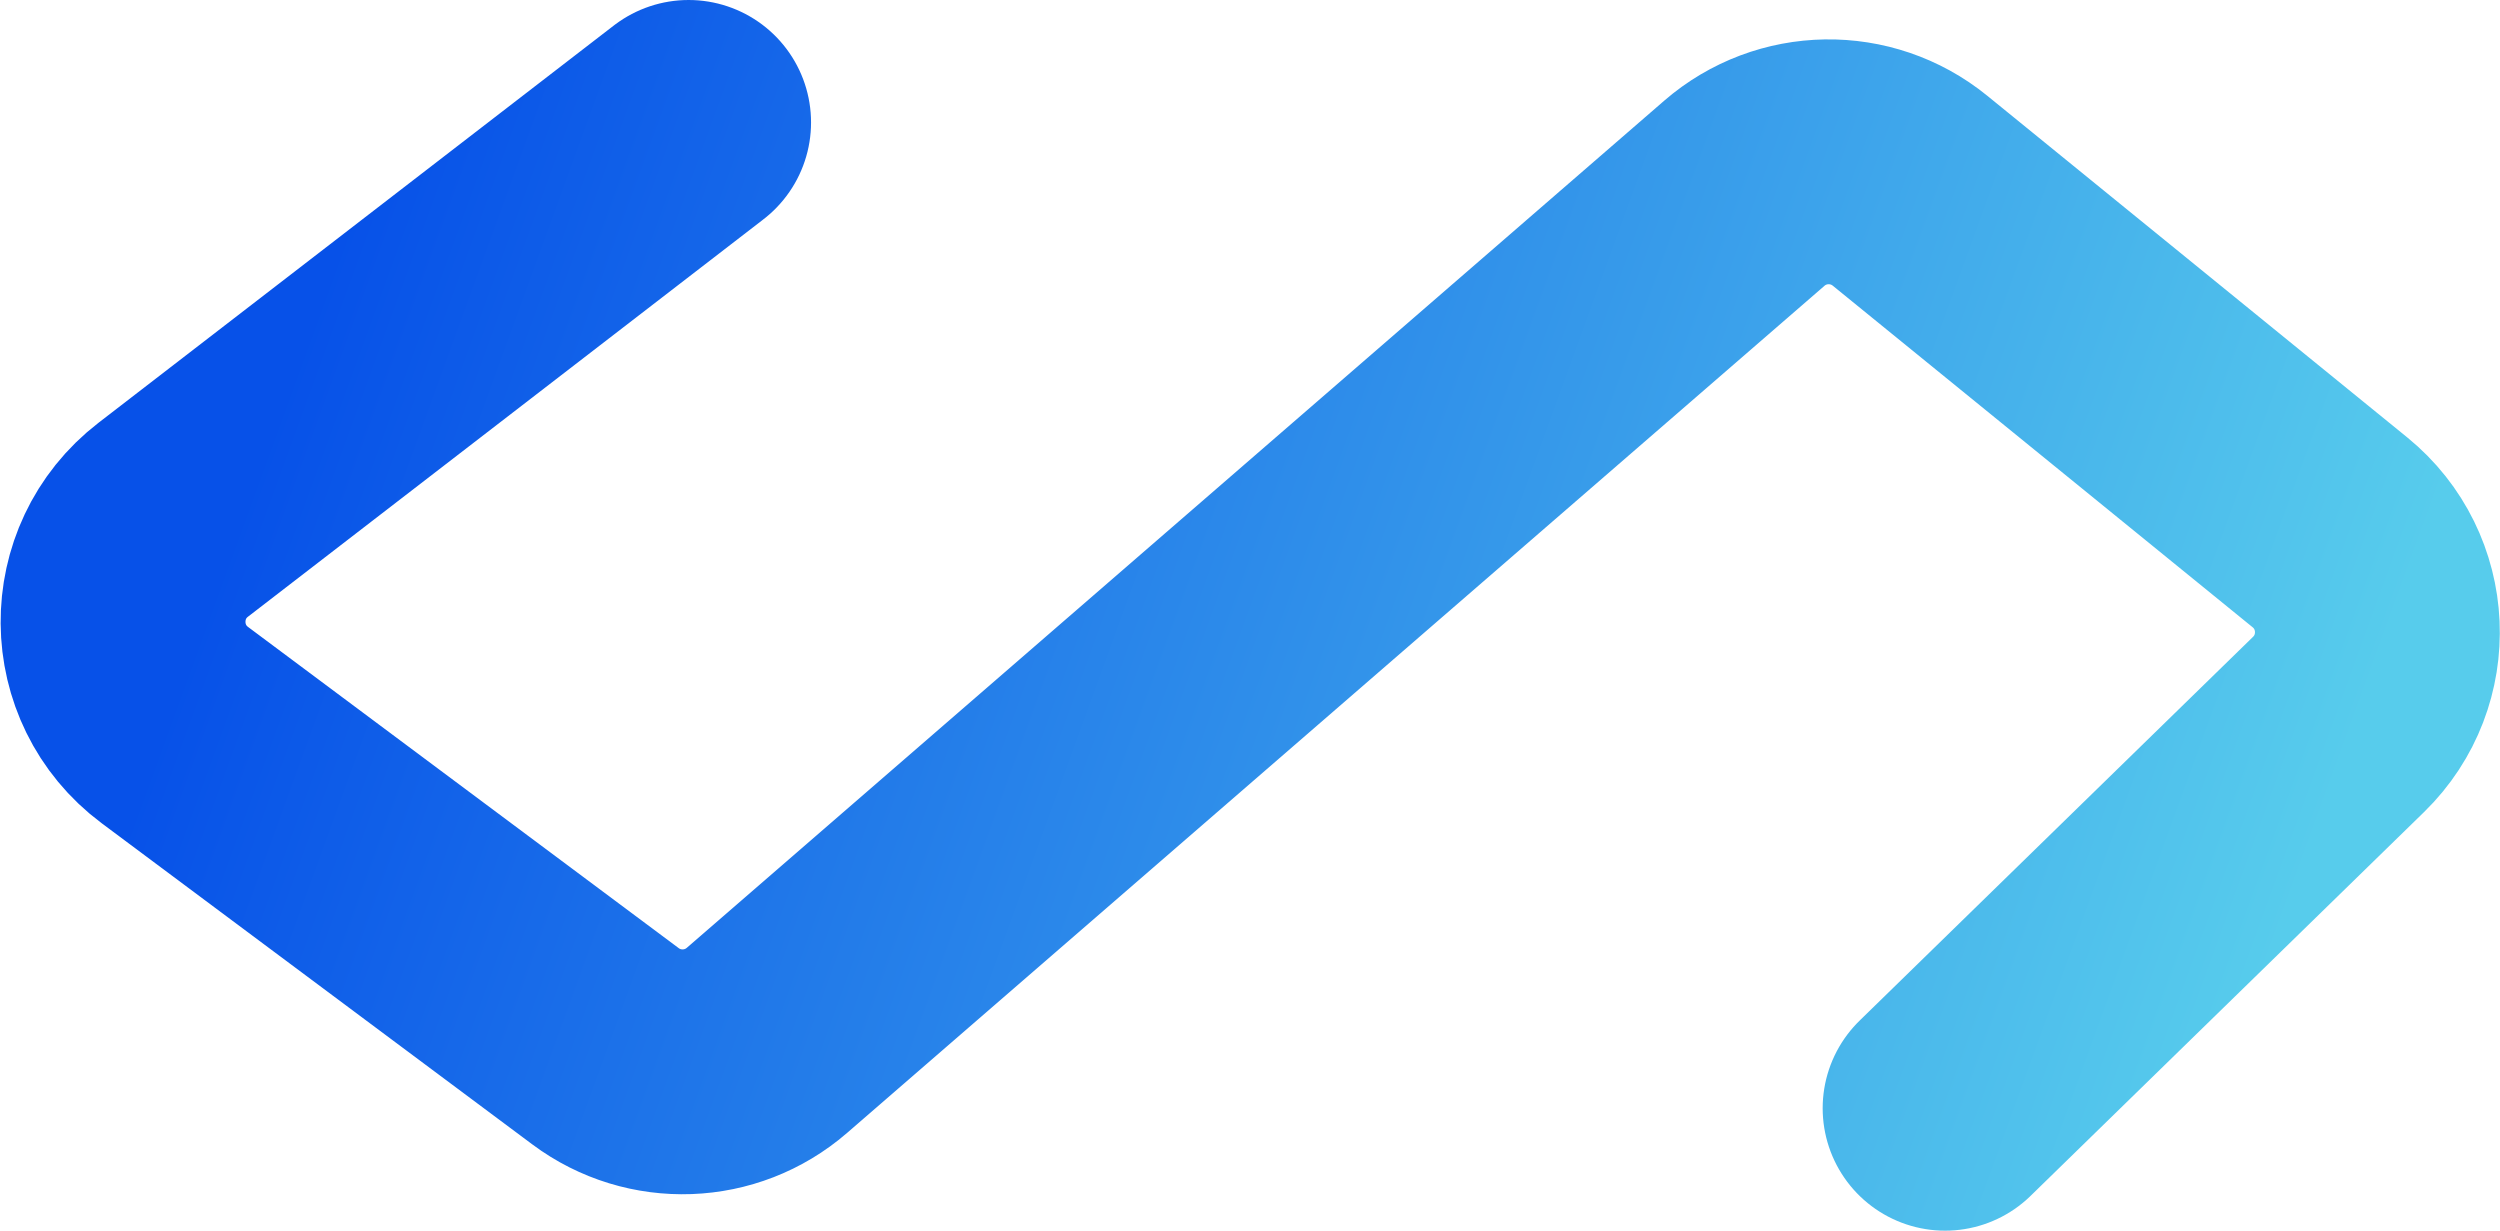 <svg width="388" height="191" viewBox="0 0 388 191" fill="none" xmlns="http://www.w3.org/2000/svg">
<path d="M106.874 19L26.888 80.664C16.398 88.751 16.525 104.617 27.142 112.536L93.977 162.381C101.508 167.998 111.933 167.615 119.033 161.462L270.712 30C278.051 23.639 288.899 23.47 296.433 29.599L361.592 82.607C370.865 90.15 371.494 104.09 362.937 112.438L301.878 172" stroke="url(#paint0_linear_1_38)" stroke-width="38" stroke-linecap="round"/>
<defs>
<linearGradient id="paint0_linear_1_38" x1="49.986" y1="44.359" x2="351.06" y2="153.843" gradientUnits="userSpaceOnUse">
<stop stop-color="#0751E8"/>
<stop offset="1" stop-color="#57CCEC"/>
</linearGradient>
</defs>
</svg>
